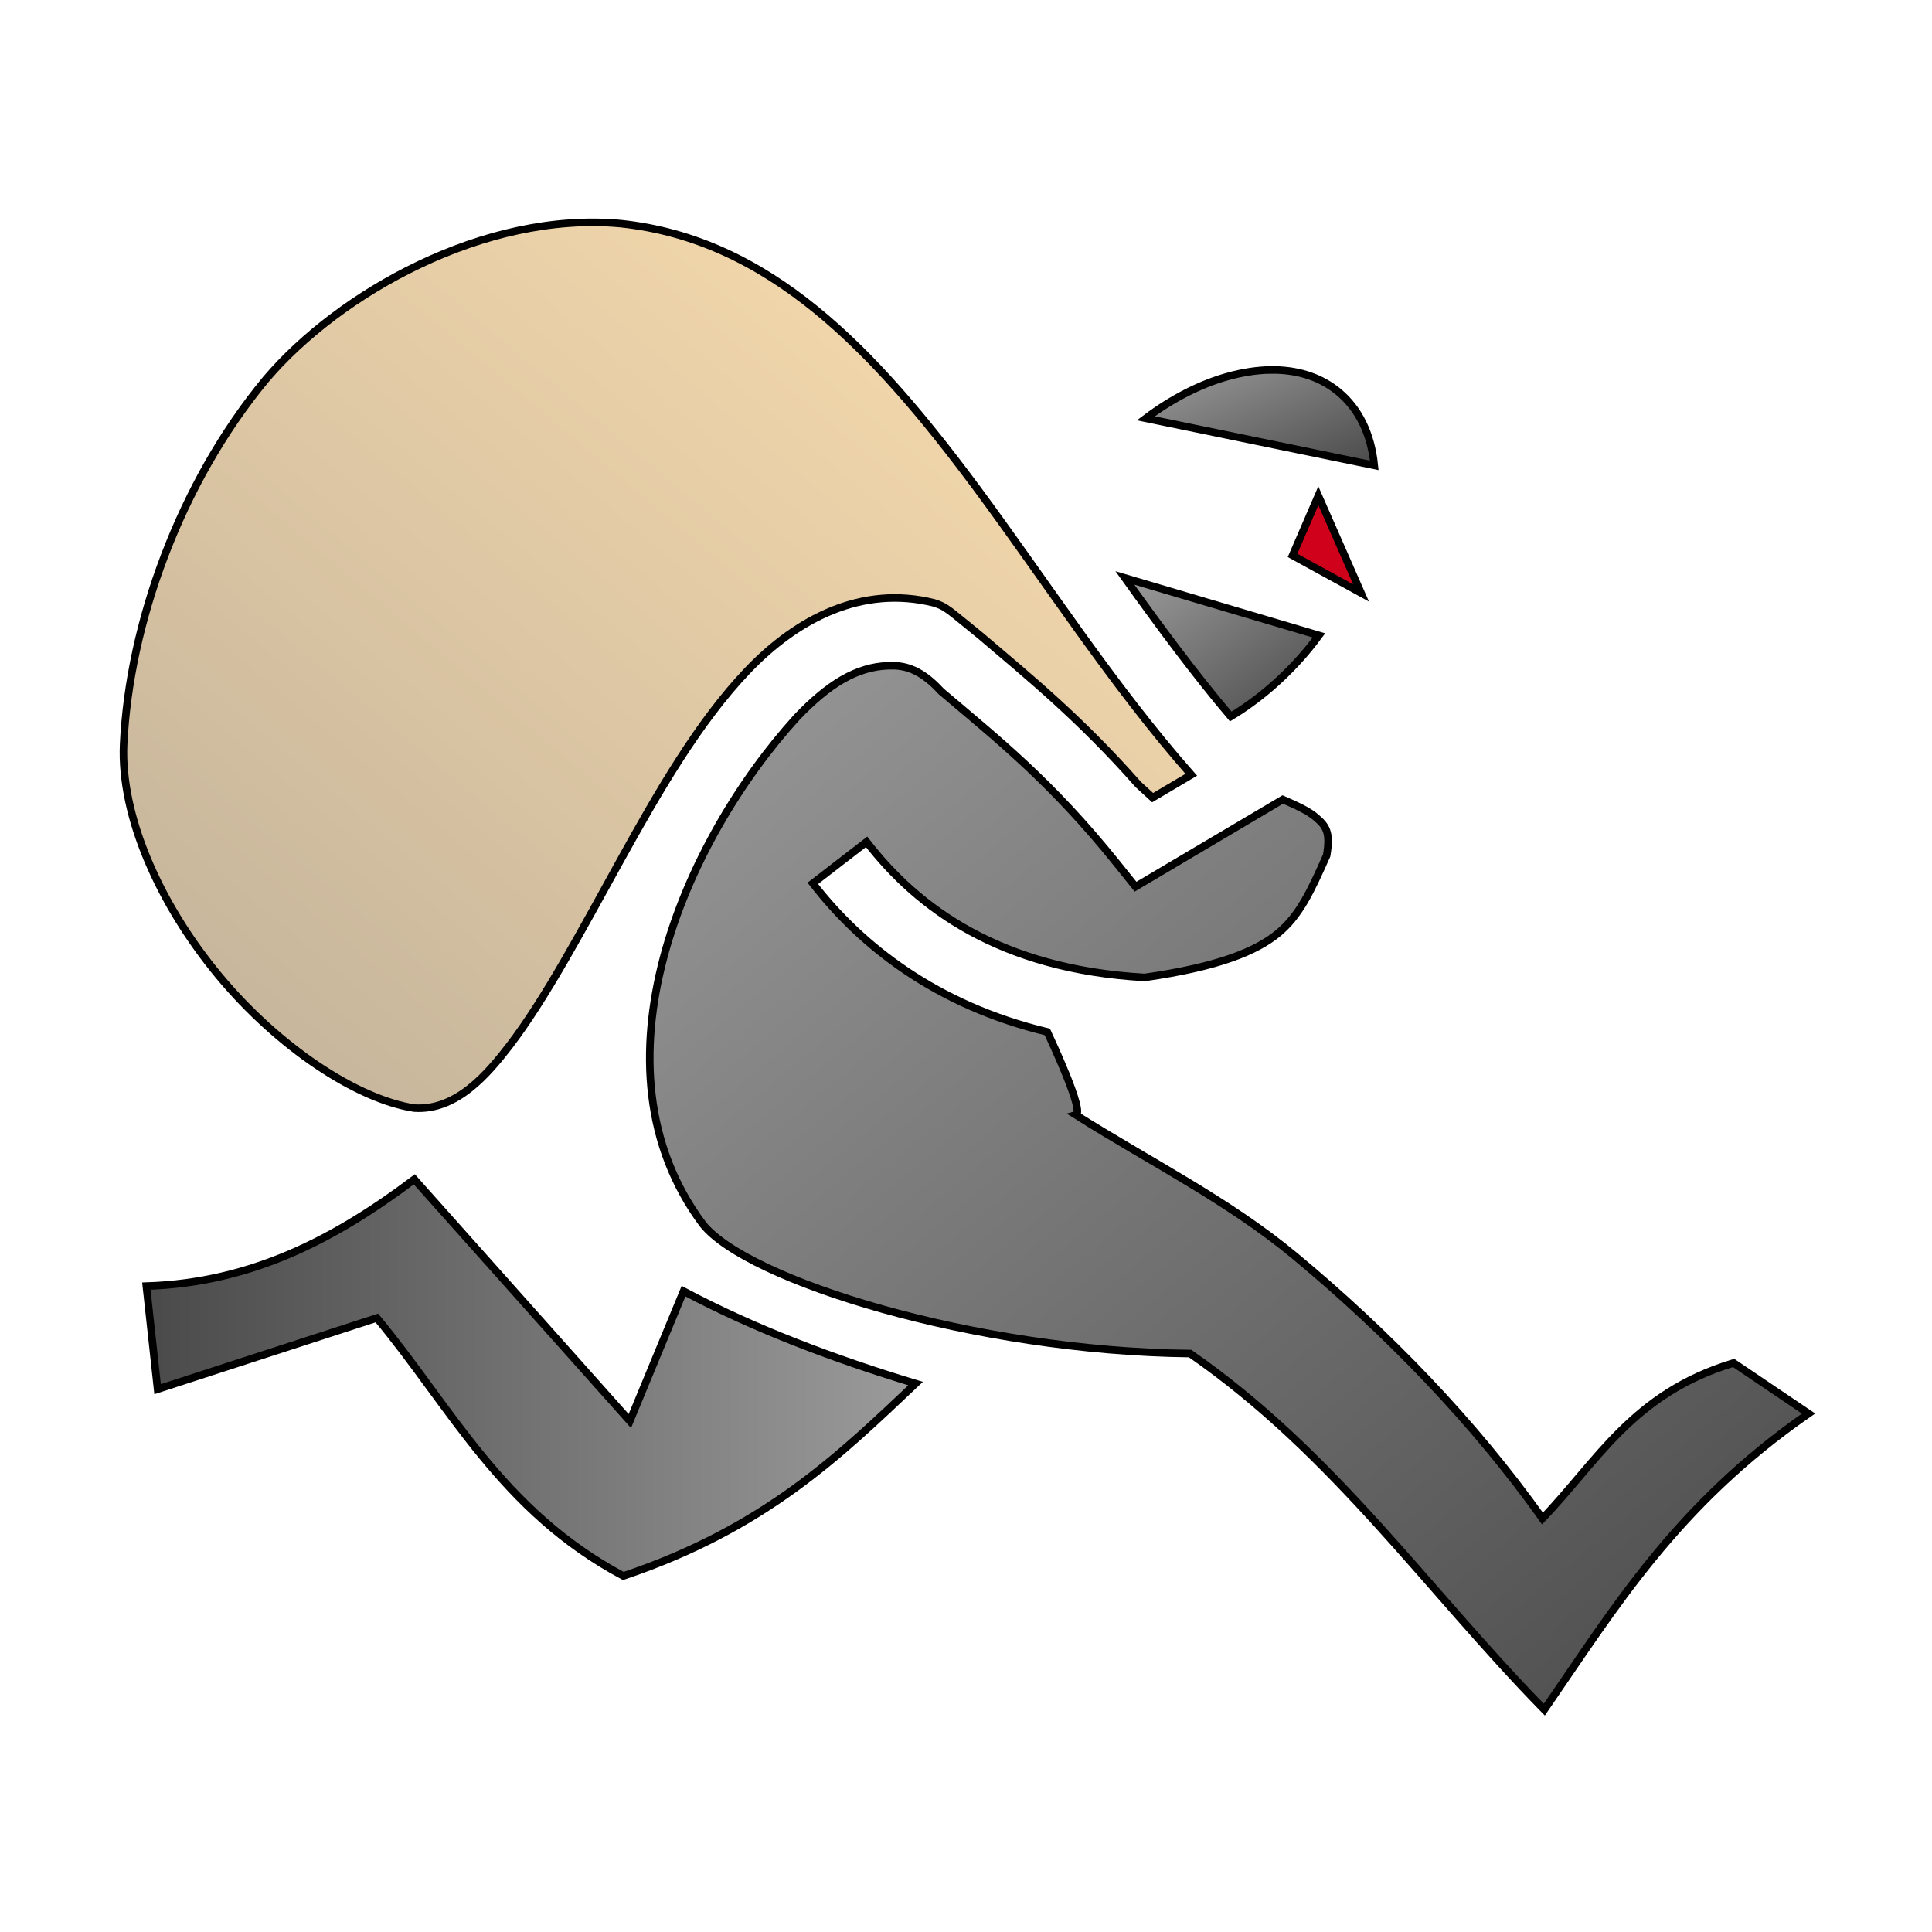 <svg xmlns="http://www.w3.org/2000/svg" viewBox="0 0 512 512" style="height: 512px; width: 512px;"><defs><linearGradient x1="0" x2="1" y1="0" y2="1" id="delapouite-robber-gradient-1"><stop offset="0%" stop-color="#d0021b" stop-opacity="1"></stop><stop offset="100%" stop-color="#fa95a1" stop-opacity="1"></stop></linearGradient><linearGradient x1="0" x2="1" y1="1" y2="0" id="delapouite-robber-gradient-2"><stop offset="0%" stop-color="#c0b19a" stop-opacity="1"></stop><stop offset="100%" stop-color="#ffe0af" stop-opacity="1"></stop></linearGradient><linearGradient x1="0" x2="1" y1="0" y2="1" id="delapouite-robber-gradient-3"><stop offset="0%" stop-color="#9b9b9b" stop-opacity="1"></stop><stop offset="100%" stop-color="#4a4a4a" stop-opacity="1"></stop></linearGradient><linearGradient x1="0" x2="1" y1="0" y2="1" id="delapouite-robber-gradient-5"><stop offset="0%" stop-color="#9b9b9b" stop-opacity="1"></stop><stop offset="100%" stop-color="#4a4a4a" stop-opacity="1"></stop></linearGradient><linearGradient id="delapouite-robber-gradient-6" x1="0" x2="1" y1="0" y2="1"><stop offset="0%" stop-color="#9b9b9b" stop-opacity="1"></stop><stop offset="100%" stop-color="#4a4a4a" stop-opacity="1"></stop></linearGradient><linearGradient id="delapouite-robber-gradient-7"><stop offset="0%" stop-color="#4a4a4a" stop-opacity="1"></stop><stop offset="100%" stop-color="#9b9b9b" stop-opacity="1"></stop></linearGradient><linearGradient x1="0" x2="0" y1="0" y2="1" id="delapouite-robber-gradient-8"><stop offset="0%" stop-color="#9013fe" stop-opacity="1"></stop><stop offset="100%" stop-color="#bd10e0" stop-opacity="1"></stop></linearGradient><linearGradient x1="0" x2="1" y1="0" y2="1" id="delapouite-robber-gradient-9"><stop offset="0%" stop-color="#f8e71c" stop-opacity="1"></stop><stop offset="100%" stop-color="#f5a623" stop-opacity="1"></stop></linearGradient><linearGradient x1="0" x2="0" y1="0" y2="1" id="delapouite-robber-gradient-10"><stop offset="0%" stop-color="#bd10e0" stop-opacity="1"></stop><stop offset="100%" stop-color="#fc88fc" stop-opacity="1"></stop></linearGradient><linearGradient x1="0" x2="1" y1="0" y2="1" id="delapouite-robber-gradient-11"><stop offset="0%" stop-color="#f8e71c" stop-opacity="1"></stop><stop offset="100%" stop-color="#f5a623" stop-opacity="1"></stop></linearGradient><linearGradient x1="0" x2="0" y1="0" y2="1" id="delapouite-robber-gradient-12"><stop offset="0%" stop-color="#ffffff" stop-opacity="1"></stop><stop offset="100%" stop-color="#c9c9c9" stop-opacity="1"></stop></linearGradient><linearGradient id="delapouite-robber-gradient-13"><stop offset="0%" stop-color="#d0021b" stop-opacity="1"></stop><stop offset="100%" stop-color="#e6001b" stop-opacity="1"></stop></linearGradient><linearGradient x1="0" x2="0" y1="0" y2="1" id="delapouite-robber-gradient-14"><stop offset="0%" stop-color="#ffffff" stop-opacity="1"></stop><stop offset="100%" stop-color="#c9c9c9" stop-opacity="1"></stop></linearGradient><linearGradient id="delapouite-robber-gradient-15"><stop offset="0%" stop-color="#d0021b" stop-opacity="1"></stop><stop offset="100%" stop-color="#e6001b" stop-opacity="1"></stop></linearGradient><linearGradient x1="0" x2="0" y1="0" y2="1" id="delapouite-robber-gradient-16"><stop offset="0%" stop-color="#345f02" stop-opacity="1"></stop><stop offset="100%" stop-color="#6e9d37" stop-opacity="1"></stop></linearGradient><linearGradient x1="0" x2="0" y1="0" y2="1" id="delapouite-robber-gradient-17"><stop offset="0%" stop-color="#345f02" stop-opacity="1"></stop><stop offset="100%" stop-color="#6e9d37" stop-opacity="1"></stop></linearGradient><linearGradient x1="0" x2="0" y1="0" y2="1" id="delapouite-robber-gradient-18"><stop offset="0%" stop-color="#345f02" stop-opacity="1"></stop><stop offset="100%" stop-color="#6e9d37" stop-opacity="1"></stop></linearGradient><linearGradient x1="0" x2="0" y1="0" y2="1" id="delapouite-robber-gradient-19"><stop offset="0%" stop-color="#345f02" stop-opacity="1"></stop><stop offset="100%" stop-color="#6e9d37" stop-opacity="1"></stop></linearGradient><linearGradient x1="0" x2="0" y1="0" y2="1" id="delapouite-robber-gradient-20"><stop offset="0%" stop-color="#345f02" stop-opacity="1"></stop><stop offset="100%" stop-color="#6e9d37" stop-opacity="1"></stop></linearGradient><radialGradient id="delapouite-robber-gradient-21"><stop offset="0%" stop-color="#f8e71c" stop-opacity="1"></stop><stop offset="100%" stop-color="#f5a623" stop-opacity="1"></stop></radialGradient><radialGradient id="delapouite-robber-gradient-22"><stop offset="0%" stop-color="#f8e71c" stop-opacity="1"></stop><stop offset="100%" stop-color="#f5a623" stop-opacity="1"></stop></radialGradient><radialGradient id="delapouite-robber-gradient-23"><stop offset="0%" stop-color="#f8e71c" stop-opacity="1"></stop><stop offset="100%" stop-color="#f5a623" stop-opacity="1"></stop></radialGradient><radialGradient id="delapouite-robber-gradient-24"><stop offset="0%" stop-color="#f8e71c" stop-opacity="1"></stop><stop offset="100%" stop-color="#f5a623" stop-opacity="1"></stop></radialGradient><radialGradient id="delapouite-robber-gradient-25"><stop offset="0%" stop-color="#8b7500" stop-opacity="1"></stop><stop offset="100%" stop-color="#c4a504" stop-opacity="1"></stop></radialGradient><radialGradient id="delapouite-robber-gradient-26"><stop offset="0%" stop-color="#8b7500" stop-opacity="1"></stop><stop offset="100%" stop-color="#c4a504" stop-opacity="1"></stop></radialGradient><radialGradient id="delapouite-robber-gradient-27"><stop offset="0%" stop-color="#f8e71c" stop-opacity="1"></stop><stop offset="100%" stop-color="#f5a623" stop-opacity="1"></stop></radialGradient><radialGradient id="delapouite-robber-gradient-28"><stop offset="0%" stop-color="#f8e71c" stop-opacity="1"></stop><stop offset="100%" stop-color="#f5a623" stop-opacity="1"></stop></radialGradient><radialGradient id="delapouite-robber-gradient-29"><stop offset="0%" stop-color="#f8e71c" stop-opacity="1"></stop><stop offset="100%" stop-color="#f5a623" stop-opacity="1"></stop></radialGradient><radialGradient id="delapouite-robber-gradient-30"><stop offset="0%" stop-color="#f8e71c" stop-opacity="1"></stop><stop offset="100%" stop-color="#f5a623" stop-opacity="1"></stop></radialGradient><radialGradient id="delapouite-robber-gradient-31"><stop offset="0%" stop-color="#8b7500" stop-opacity="1"></stop><stop offset="100%" stop-color="#c4a504" stop-opacity="1"></stop></radialGradient><radialGradient id="delapouite-robber-gradient-32"><stop offset="0%" stop-color="#f8e71c" stop-opacity="1"></stop><stop offset="100%" stop-color="#f5a623" stop-opacity="1"></stop></radialGradient><radialGradient id="delapouite-robber-gradient-33"><stop offset="0%" stop-color="#8b7500" stop-opacity="1"></stop><stop offset="100%" stop-color="#c4a504" stop-opacity="1"></stop></radialGradient><radialGradient id="delapouite-robber-gradient-34"><stop offset="0%" stop-color="#f8e71c" stop-opacity="1"></stop><stop offset="100%" stop-color="#f5a623" stop-opacity="1"></stop></radialGradient><radialGradient id="delapouite-robber-gradient-35"><stop offset="0%" stop-color="#f8e71c" stop-opacity="1"></stop><stop offset="100%" stop-color="#f5a623" stop-opacity="1"></stop></radialGradient><radialGradient id="delapouite-robber-gradient-36"><stop offset="0%" stop-color="#f8e71c" stop-opacity="1"></stop><stop offset="100%" stop-color="#f5a623" stop-opacity="1"></stop></radialGradient><radialGradient id="delapouite-robber-gradient-37"><stop offset="0%" stop-color="#f8e71c" stop-opacity="1"></stop><stop offset="100%" stop-color="#f5a623" stop-opacity="1"></stop></radialGradient><linearGradient x1="0" x2="1" y1="0" y2="1" id="delapouite-robber-gradient-38"><stop offset="0%" stop-color="#8b7500" stop-opacity="1"></stop><stop offset="100%" stop-color="#c4a504" stop-opacity="1"></stop></linearGradient><linearGradient x1="0" x2="1" y1="0" y2="1" id="delapouite-robber-gradient-39"><stop offset="0%" stop-color="#8b7500" stop-opacity="1"></stop><stop offset="100%" stop-color="#c4a504" stop-opacity="1"></stop></linearGradient><linearGradient x1="0" x2="1" y1="0" y2="1" id="delapouite-robber-gradient-40"><stop offset="0%" stop-color="#8b7500" stop-opacity="1"></stop><stop offset="100%" stop-color="#c4a504" stop-opacity="1"></stop></linearGradient><linearGradient x1="0" x2="1" y1="0" y2="1" id="delapouite-robber-gradient-41"><stop offset="0%" stop-color="#8b7500" stop-opacity="1"></stop><stop offset="100%" stop-color="#c4a504" stop-opacity="1"></stop></linearGradient><linearGradient x1="0" x2="1" y1="0" y2="1" id="delapouite-robber-gradient-42"><stop offset="0%" stop-color="#8b7500" stop-opacity="1"></stop><stop offset="100%" stop-color="#c4a504" stop-opacity="1"></stop></linearGradient><linearGradient x1="0" x2="1" y1="0" y2="1" id="delapouite-robber-gradient-43"><stop offset="0%" stop-color="#8b7500" stop-opacity="1"></stop><stop offset="100%" stop-color="#c4a504" stop-opacity="1"></stop></linearGradient><linearGradient x1="0" x2="1" y1="0" y2="1" id="delapouite-robber-gradient-44"><stop offset="0%" stop-color="#8b7500" stop-opacity="1"></stop><stop offset="100%" stop-color="#c4a504" stop-opacity="1"></stop></linearGradient><linearGradient x1="0" x2="1" y1="0" y2="1" id="delapouite-robber-gradient-45"><stop offset="0%" stop-color="#8b7500" stop-opacity="1"></stop><stop offset="100%" stop-color="#c4a504" stop-opacity="1"></stop></linearGradient><linearGradient x1="0" x2="1" y1="0" y2="1" id="delapouite-robber-gradient-46"><stop offset="0%" stop-color="#8b7500" stop-opacity="1"></stop><stop offset="100%" stop-color="#c4a504" stop-opacity="1"></stop></linearGradient></defs><g class="" transform="translate(0,0)" style=""><g><path d="M70.533 100.452C47.671 127.994 34.263 165.375 32.767 197.154C31.867 216.299 42.367 239.77 58.043 258.624C73.717 277.479 94.508 291.302 109.796 293.652C121.052 294.392 129.318 284.47 134.978 277.152C144.515 264.71 154.182 246.474 164.338 228.138C174.493 209.802 185.108 191.318 198.136 177.671C211.164 164.026 228.376 154.941 247.578 159.781C250.918 160.871 251.143 161.444 259.958 168.569C272.563 179.305 286.202 190.379 301.652 207.899L305.455 211.385L315.693 205.325C294.773 181.599 277.07 153.922 258.687 129.157C231.534 92.577 203.847 63.397 164.482 59.264C128.344 55.947 89.897 77.692 70.532 100.454Z" class="" fill="url(#delapouite-robber-gradient-2)" stroke="#000000" stroke-opacity="1" stroke-width="2"></path><path d="M336.586 98.038C333.079 98.101 329.326 98.67 325.369 99.771C318.289 101.741 310.792 105.493 303.651 110.861L364.196 123.331C363.352 114.916 360.054 108.263 354.672 103.828C350.247 100.182 344.617 98.198 338.072 98.043C337.582 98.033 337.085 98.03 336.585 98.039Z" class="selected" fill="url(#delapouite-robber-gradient-3)" stroke="#000000" stroke-opacity="1" stroke-width="2"></path><path d="M349.373 131.378L342.543 147.183L360.691 157.133Z" class="" fill="#d0021b" stroke="#000000" stroke-opacity="1" stroke-width="2" fill-opacity="1"></path><path d="M298.119 153.163C307.296 165.973 316.516 178.493 326.159 189.883C333.432 185.497 340.577 179.459 346.821 171.883C347.755 170.743 348.66 169.579 349.534 168.393Z" class="" fill="url(#delapouite-robber-gradient-5)" stroke="#000000" stroke-opacity="1" stroke-width="2"></path><path d="M235.417 176.429C226.89 176.712 219.437 181.422 211.155 190.099C181.449 222.749 154.98 282.633 186.278 324.449C198.088 339.254 258.083 358.089 315.4 358.713C353.69 385.276 378.375 421.573 409.26 453.073C427.824 426.183 444.163 398.949 479.285 374.606L459.423 361.2C432.703 369.257 423.281 387.354 408.767 402.417C390.471 376.702 367.707 353.251 343.212 332.89C325.492 318.16 304.607 307.79 285.102 295.456C287.539 294.766 278.564 275.686 277.546 273.466C248.194 266.431 228.182 250.649 215.408 234.099L229.658 223.099C243.158 240.591 264.946 256.853 303.348 259.032C322.998 256.214 332.926 252.077 338.683 247.328C344.309 242.688 347.298 236.364 351.578 226.71C352.673 220.398 351.328 218.86 348.738 216.61C346.788 214.914 343.492 213.41 339.951 211.878L300.928 234.982L296.042 228.888C278.582 207.118 264.32 195.868 249.464 183.265C245.831 179.325 242.012 176.617 237.14 176.429C236.567 176.409 235.993 176.409 235.42 176.429Z" class="" fill="url(#delapouite-robber-gradient-6)" stroke="#000000" stroke-opacity="1" stroke-width="2"></path><path d="M109.8 312.53C89.364 327.897 67.11 339.935 38.783 340.837L41.761 368.152L99.868 349.279C119.518 372.892 132.845 400.372 165.182 417.643C202.855 405.003 222.792 385.41 242.642 366.663C221.239 360.196 199.922 352.178 181.146 342.168L166.914 376.591Z" class="" fill="url(#delapouite-robber-gradient-7)" stroke="#000000" stroke-opacity="1" stroke-width="2"></path></g></g></svg>